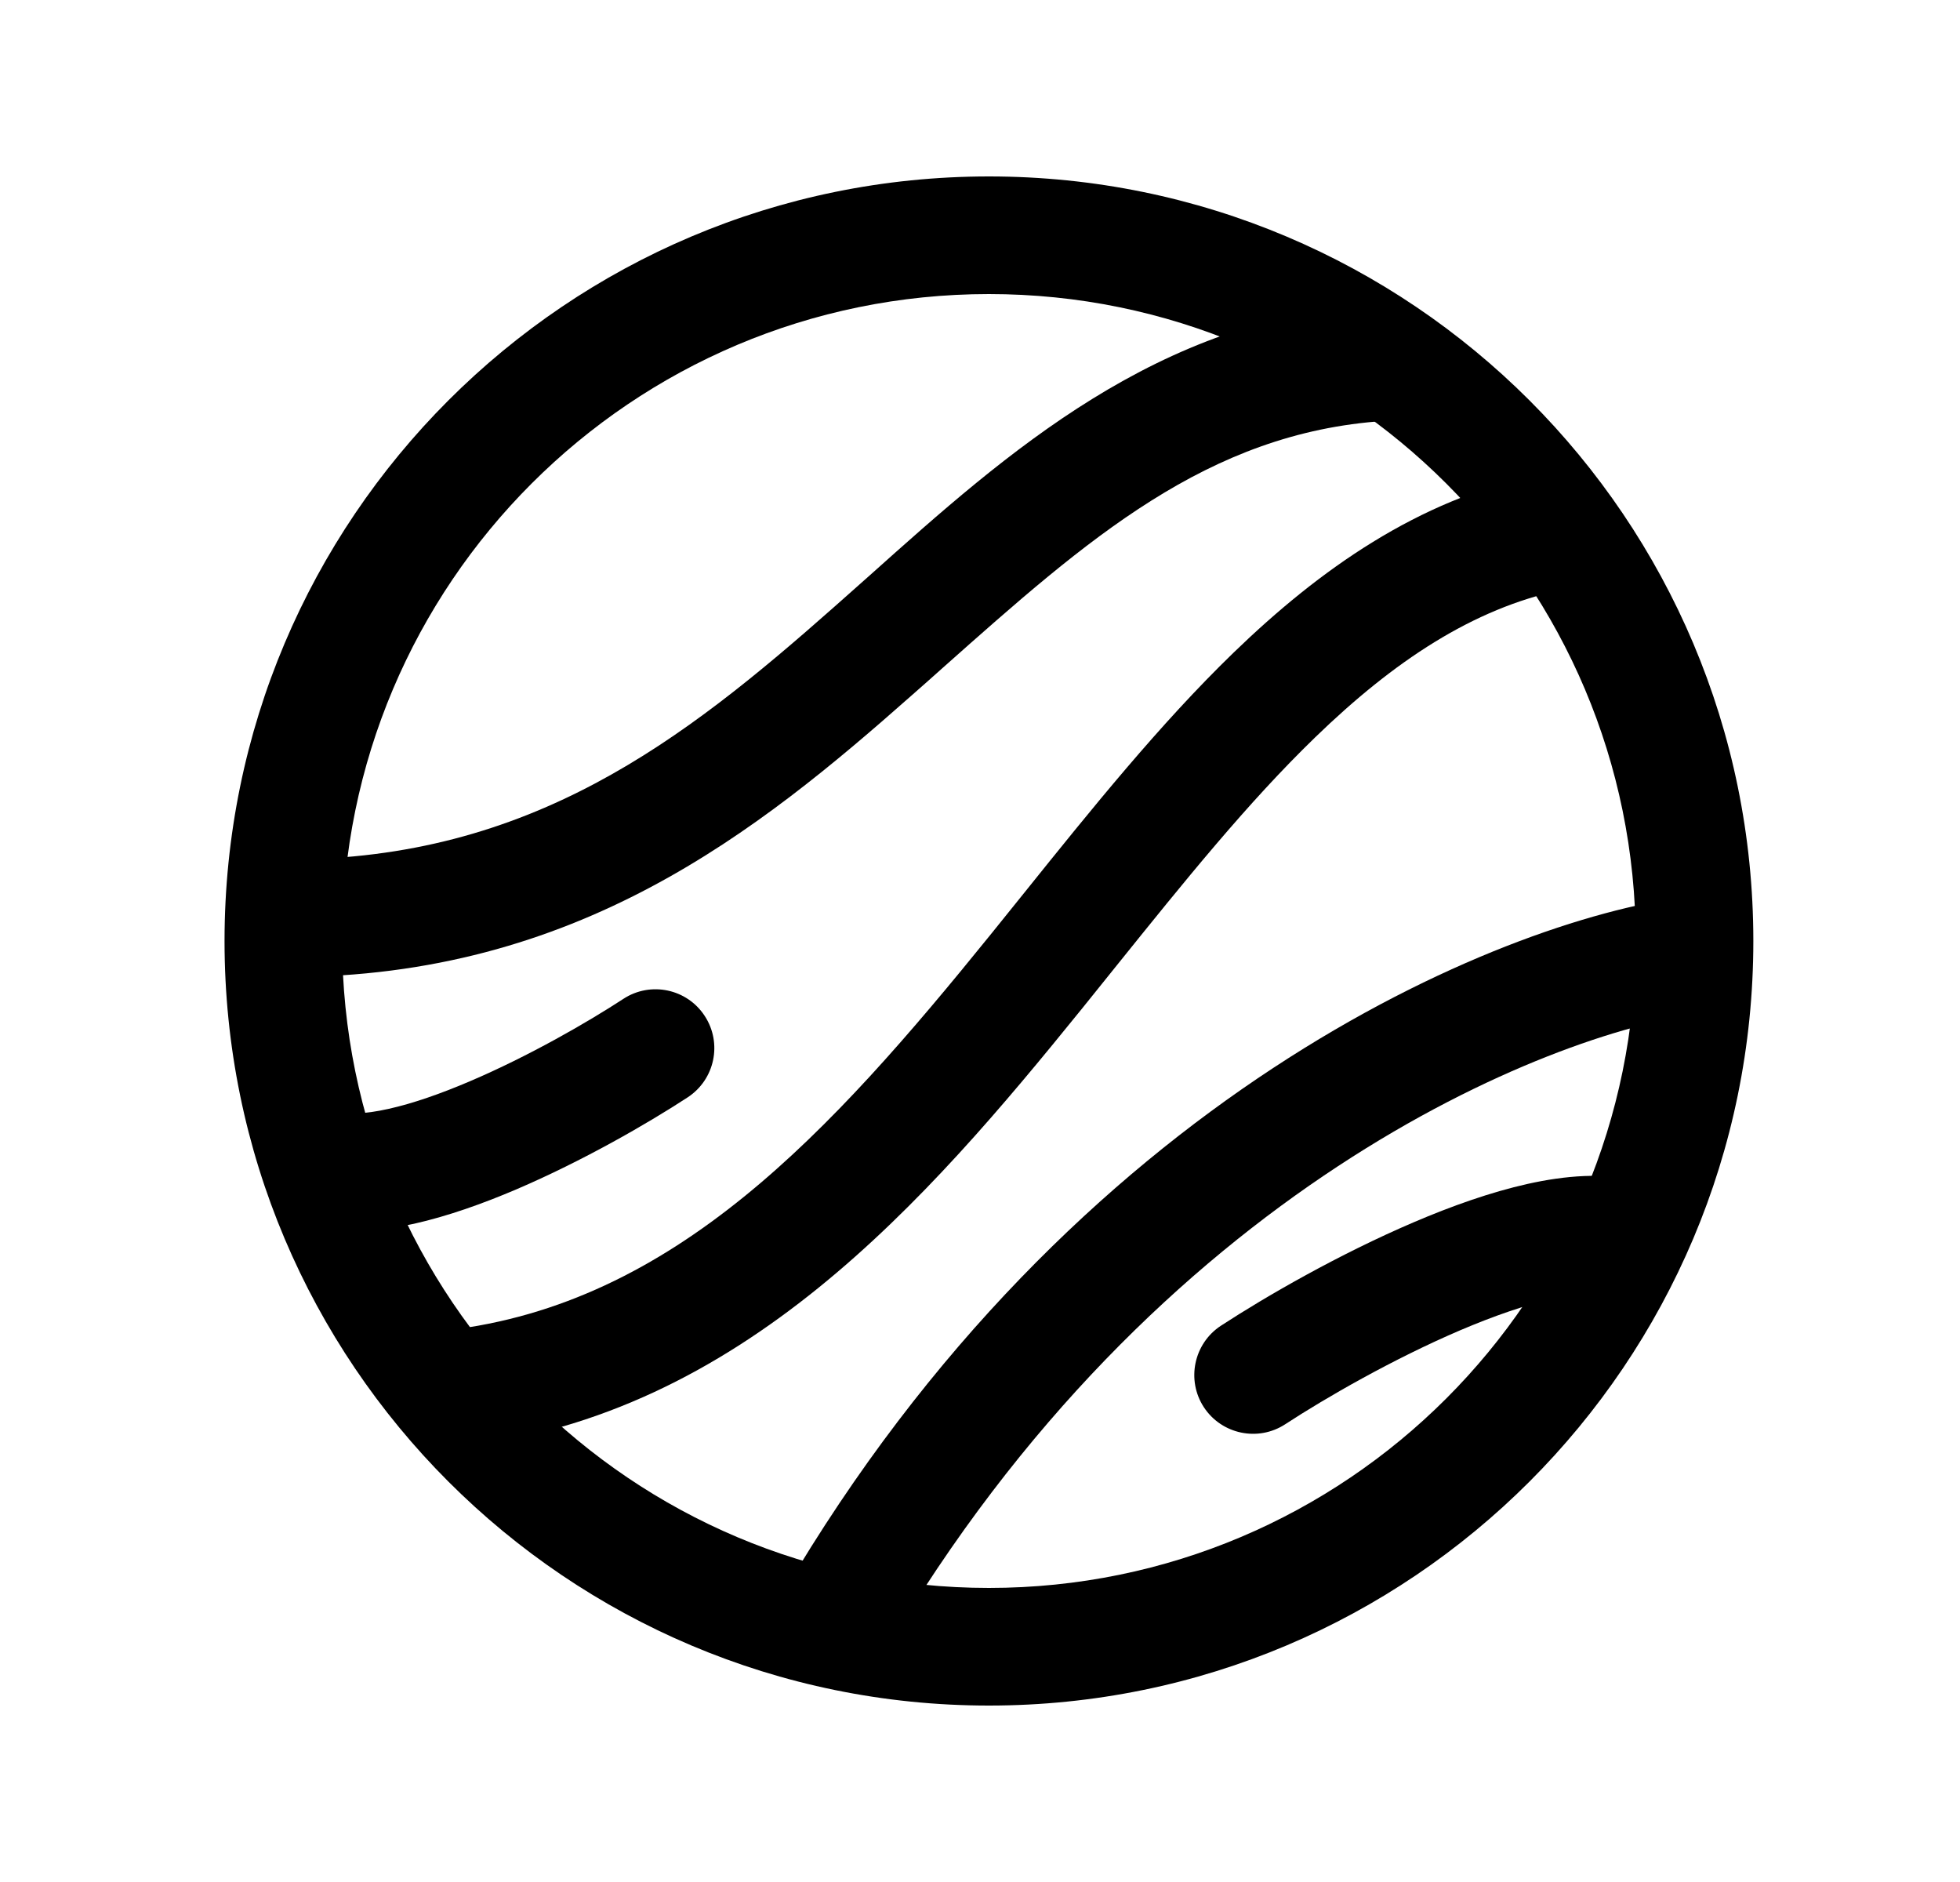 <svg width="25" height="24" viewBox="0 0 25 24" fill="none" xmlns="http://www.w3.org/2000/svg">
<path fill-rule="evenodd" clip-rule="evenodd" d="M2.864 12C2.864 6.615 7.229 2.25 12.614 2.25C17.999 2.25 22.364 6.615 22.364 12C22.364 17.385 17.999 21.75 12.614 21.75C7.229 21.75 2.864 17.385 2.864 12ZM12.614 3.75C8.058 3.75 4.364 7.444 4.364 12C4.364 16.556 8.058 20.25 12.614 20.25C17.171 20.25 20.864 16.556 20.864 12C20.864 7.444 17.171 3.75 12.614 3.75Z" fill="black"/>
<path fill-rule="evenodd" clip-rule="evenodd" d="M18.356 4.57C18.384 4.983 18.071 5.34 17.658 5.368C15.399 5.518 13.868 6.879 12.031 8.511C11.901 8.627 11.769 8.745 11.634 8.863C9.66 10.608 7.357 12.46 3.668 12.46C3.254 12.46 2.918 12.125 2.918 11.71C2.918 11.296 3.254 10.96 3.668 10.96C6.767 10.96 8.706 9.449 10.641 7.739C10.791 7.607 10.942 7.472 11.094 7.337C12.853 5.764 14.763 4.057 17.558 3.871C17.971 3.844 18.329 4.156 18.356 4.57Z" fill="black"/>
<path fill-rule="evenodd" clip-rule="evenodd" d="M20.497 6.633C20.583 7.038 20.324 7.436 19.919 7.522C18.787 7.761 17.778 8.432 16.776 9.402C15.913 10.237 15.105 11.242 14.246 12.309C14.1 12.492 13.952 12.676 13.802 12.861C11.804 15.329 9.459 18.041 5.87 18.455C5.458 18.502 5.086 18.207 5.039 17.796C4.991 17.384 5.287 17.012 5.698 16.965C8.6 16.63 10.592 14.442 12.636 11.917C12.779 11.74 12.923 11.562 13.067 11.382C13.921 10.319 14.797 9.23 15.733 8.324C16.835 7.258 18.088 6.376 19.608 6.054C20.014 5.968 20.412 6.227 20.497 6.633Z" fill="black"/>
<path fill-rule="evenodd" clip-rule="evenodd" d="M22.332 12.081C22.387 12.492 22.098 12.869 21.687 12.924C19.756 13.18 14.755 15.152 11.286 21.069C11.076 21.426 10.617 21.546 10.259 21.336C9.902 21.127 9.782 20.667 9.992 20.31C13.7 13.984 19.112 11.752 21.49 11.437C21.901 11.382 22.278 11.671 22.332 12.081Z" fill="black"/>
<path fill-rule="evenodd" clip-rule="evenodd" d="M8.989 12.956C9.216 13.303 9.118 13.767 8.771 13.994C8.26 14.328 7.431 14.806 6.582 15.169C6.157 15.35 5.709 15.51 5.28 15.606C4.868 15.697 4.394 15.747 3.96 15.629C3.56 15.52 3.325 15.108 3.434 14.708C3.543 14.308 3.955 14.073 4.355 14.182C4.442 14.206 4.633 14.213 4.955 14.141C5.261 14.073 5.617 13.95 5.993 13.789C6.744 13.469 7.495 13.036 7.951 12.738C8.298 12.511 8.763 12.609 8.989 12.956Z" fill="black"/>
<path fill-rule="evenodd" clip-rule="evenodd" d="M18.623 16.965C17.768 17.331 16.913 17.823 16.394 18.162C16.047 18.389 15.582 18.291 15.355 17.945C15.129 17.598 15.227 17.133 15.573 16.906C16.148 16.531 17.081 15.993 18.034 15.586C18.511 15.382 19.012 15.203 19.488 15.097C19.949 14.995 20.467 14.942 20.935 15.07C21.334 15.179 21.57 15.591 21.461 15.991C21.352 16.39 20.94 16.626 20.54 16.517C20.419 16.484 20.184 16.479 19.814 16.562C19.459 16.64 19.051 16.783 18.623 16.965Z" fill="black"/>
</svg>